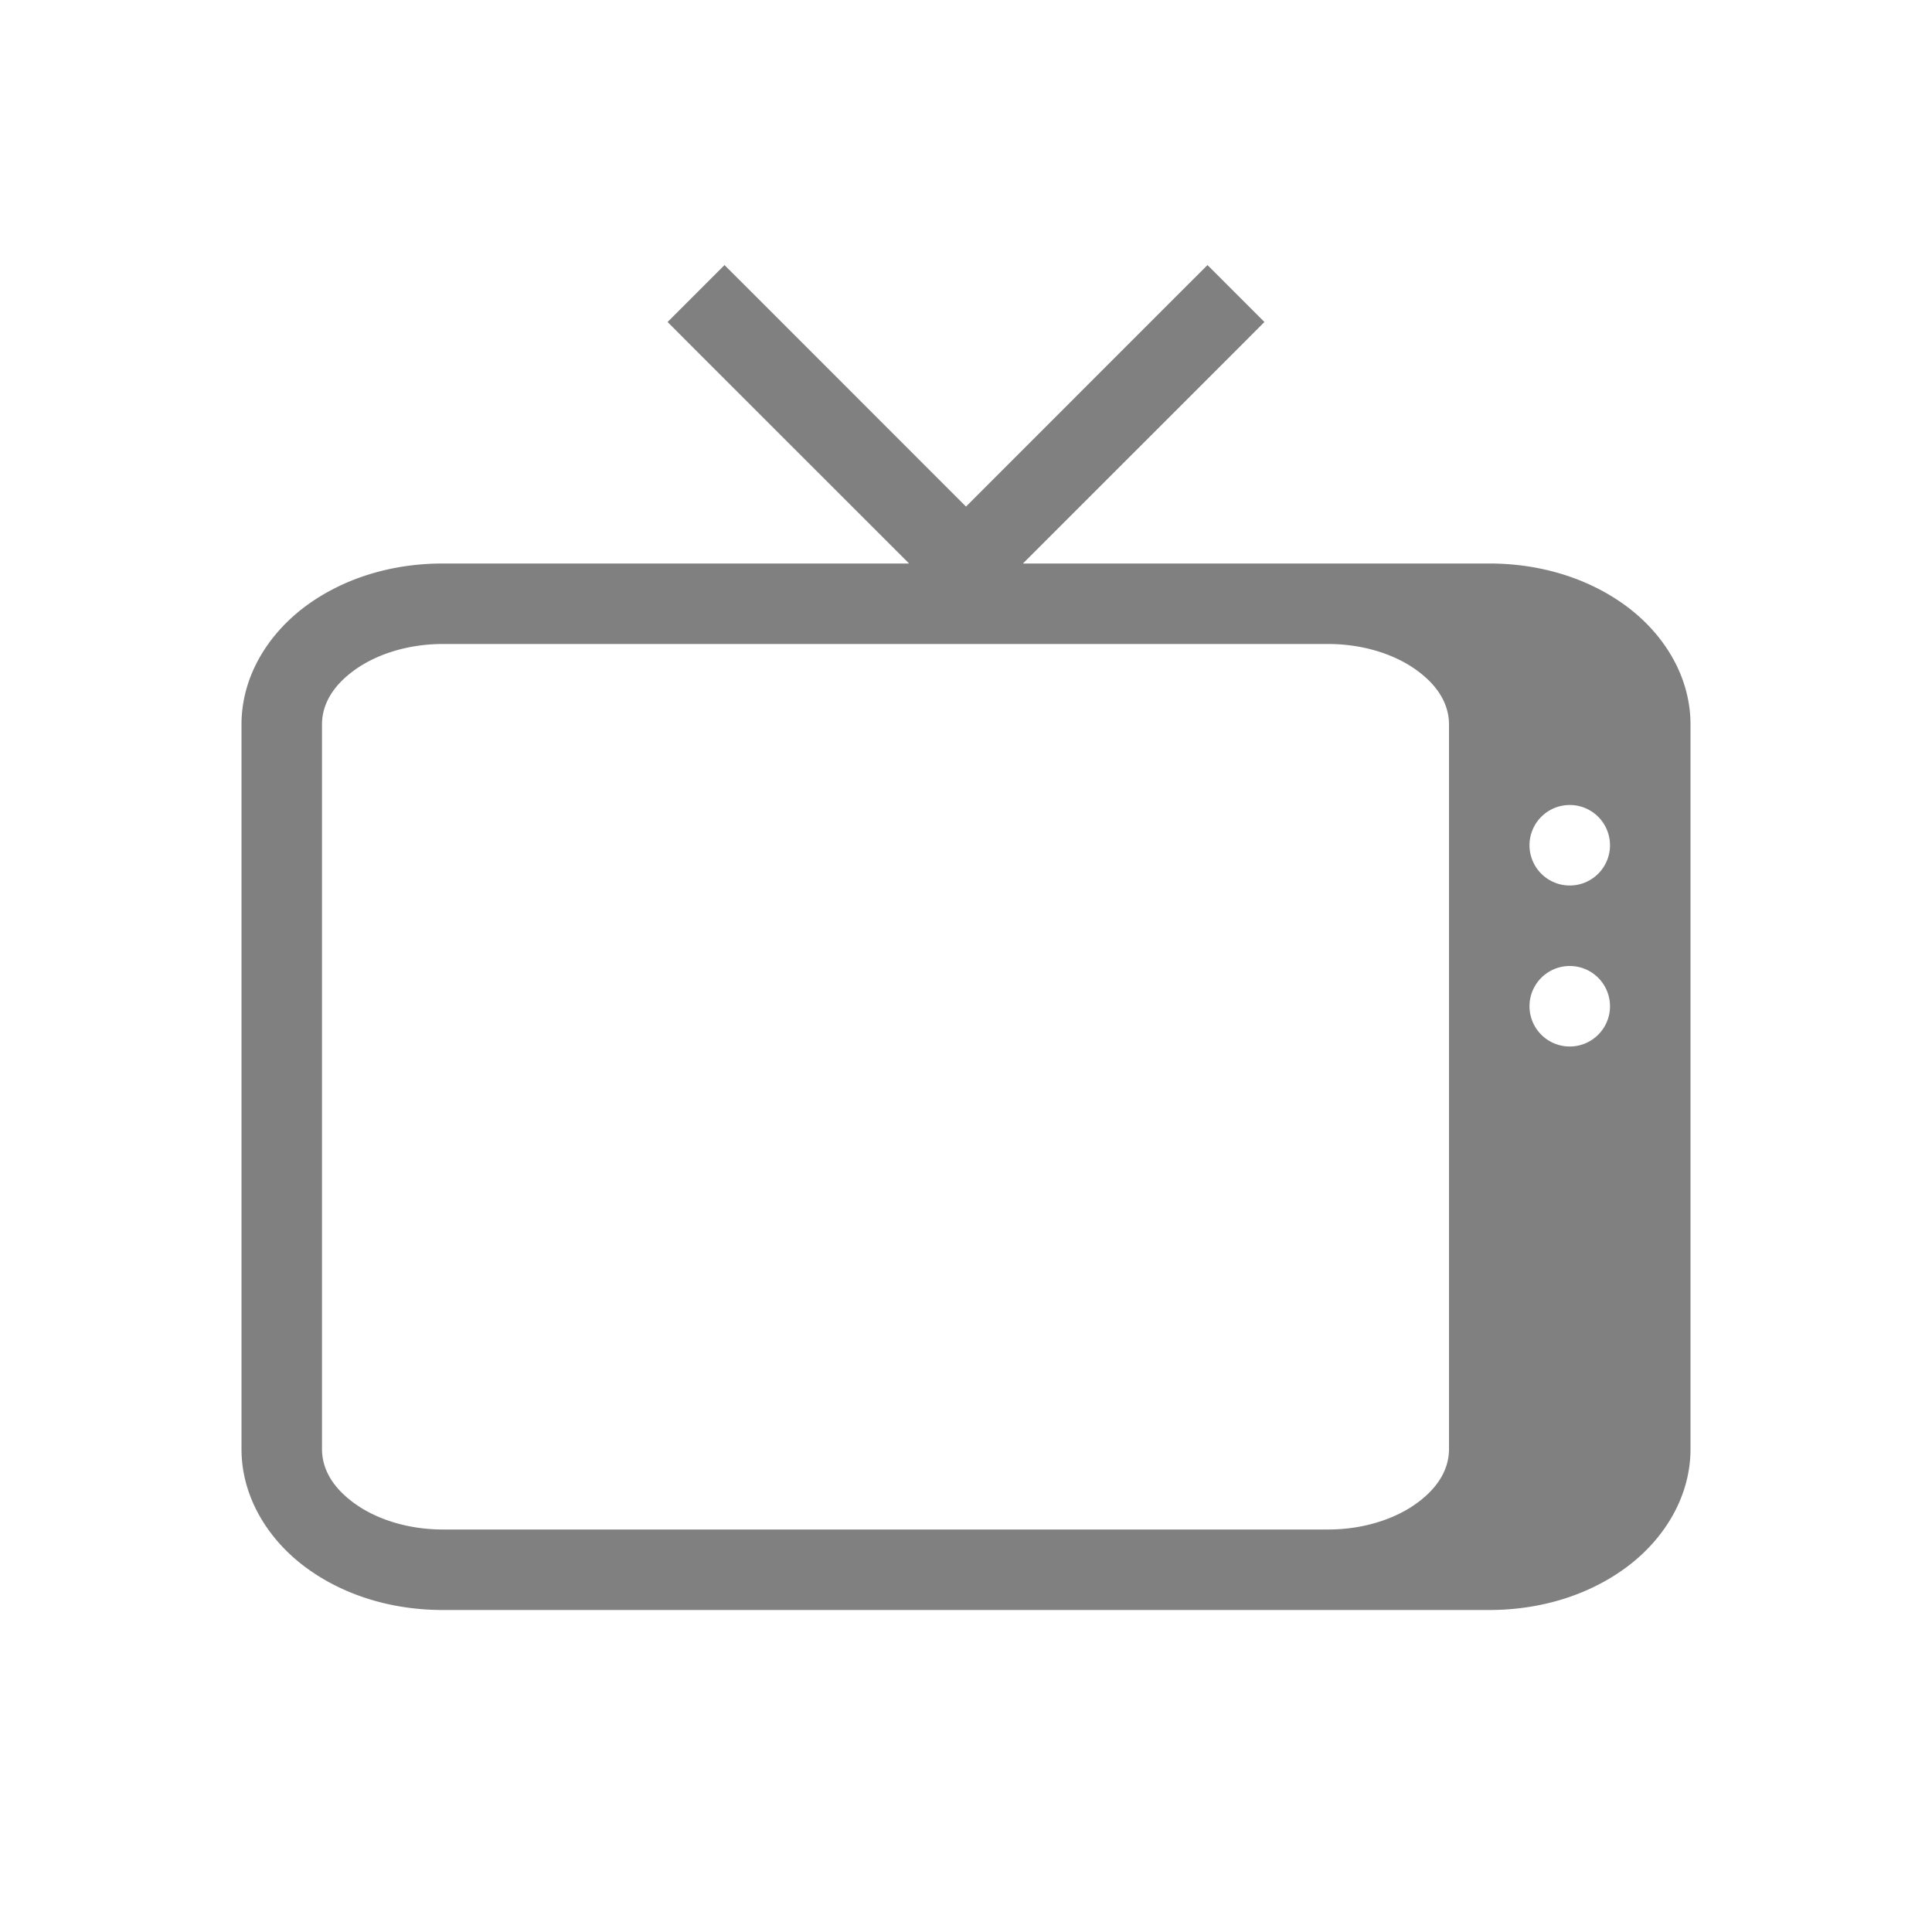 <?xml version="1.0" encoding="UTF-8" standalone="no"?>
<svg viewBox="0 0 24 24" height="24" width="24" version="1.1" id="svg8" sodipodi:docname="television.svg" inkscape:version="1.1 (ce6663b3b7, 2021-05-25)"
   xmlns:inkscape="http://www.inkscape.org/namespaces/inkscape"
   xmlns:sodipodi="http://sodipodi.sourceforge.net/DTD/sodipodi-0.dtd"
   xmlns="http://www.w3.org/2000/svg"
   xmlns:svg="http://www.w3.org/2000/svg"
   xmlns:rdf="http://www.w3.org/1999/02/22-rdf-syntax-ns#"
   xmlns:cc="http://creativecommons.org/ns#"
   xmlns:dc="http://purl.org/dc/elements/1.1/">
   <defs id="defs12" />
   <sodipodi:namedview pagecolor="#ffffff" bordercolor="#666666" borderopacity="1" objecttolerance="10" gridtolerance="10" guidetolerance="10" inkscape:pageopacity="0" inkscape:pageshadow="2" inkscape:window-width="1920" inkscape:window-height="1016" id="namedview10" showgrid="true" inkscape:zoom="8" inkscape:cx="-3.1875" inkscape:cy="12.1875" inkscape:window-x="0" inkscape:window-y="27" inkscape:window-maximized="1" inkscape:current-layer="svg8" inkscape:document-rotation="0" inkscape:pagecheckerboard="0">
      <inkscape:grid type="xygrid" id="grid831" />
   </sodipodi:namedview>
   <path id="rect30" style="color:#000000;fill:#808080;fill-rule:evenodd;stroke-linecap:square;stroke-linejoin:round;-inkscape-stroke:none" d="M 9 3.293 L 8.293 4 L 8.646 4.354 L 11.293 7 L 5.5 7 C 4.845 7 4.245 7.194 3.785 7.539 C 3.326 7.884 3 8.406 3 9 L 3 18 C 3 18.594 3.326 19.116 3.785 19.461 C 4.245 19.806 4.845 20 5.5 20 L 18.5 20 C 19.155 20 19.755 19.806 20.215 19.461 C 20.674 19.116 21 18.594 21 18 L 21 9 C 21 8.406 20.674 7.884 20.215 7.539 C 19.755 7.194 19.155 7 18.5 7 L 12.707 7 L 15.354 4.354 L 15.707 4 L 15 3.293 L 14.646 3.646 L 12 6.293 L 9.354 3.646 L 9 3.293 z M 5.5 8 L 16.5 8 C 16.953 8 17.352 8.14 17.615 8.338 C 17.879 8.535 18 8.763 18 9 L 18 18 C 18 18.237 17.879 18.465 17.615 18.662 C 17.352 18.86 16.953 19 16.5 19 L 5.5 19 C 5.047 19 4.648 18.86 4.385 18.662 C 4.121 18.465 4 18.237 4 18 L 4 9 C 4 8.763 4.121 8.535 4.385 8.338 C 4.648 8.14 5.047 8 5.5 8 z M 19.5 10 A 0.5 0.5 0 0 1 20 10.5 A 0.5 0.5 0 0 1 19.5 11 A 0.5 0.5 0 0 1 19 10.5 A 0.5 0.5 0 0 1 19.5 10 z M 19.5 12 A 0.5 0.5 0 0 1 20 12.5 A 0.5 0.5 0 0 1 19.5 13 A 0.5 0.5 0 0 1 19 12.5 A 0.5 0.5 0 0 1 19.5 12 z " />
</svg>
